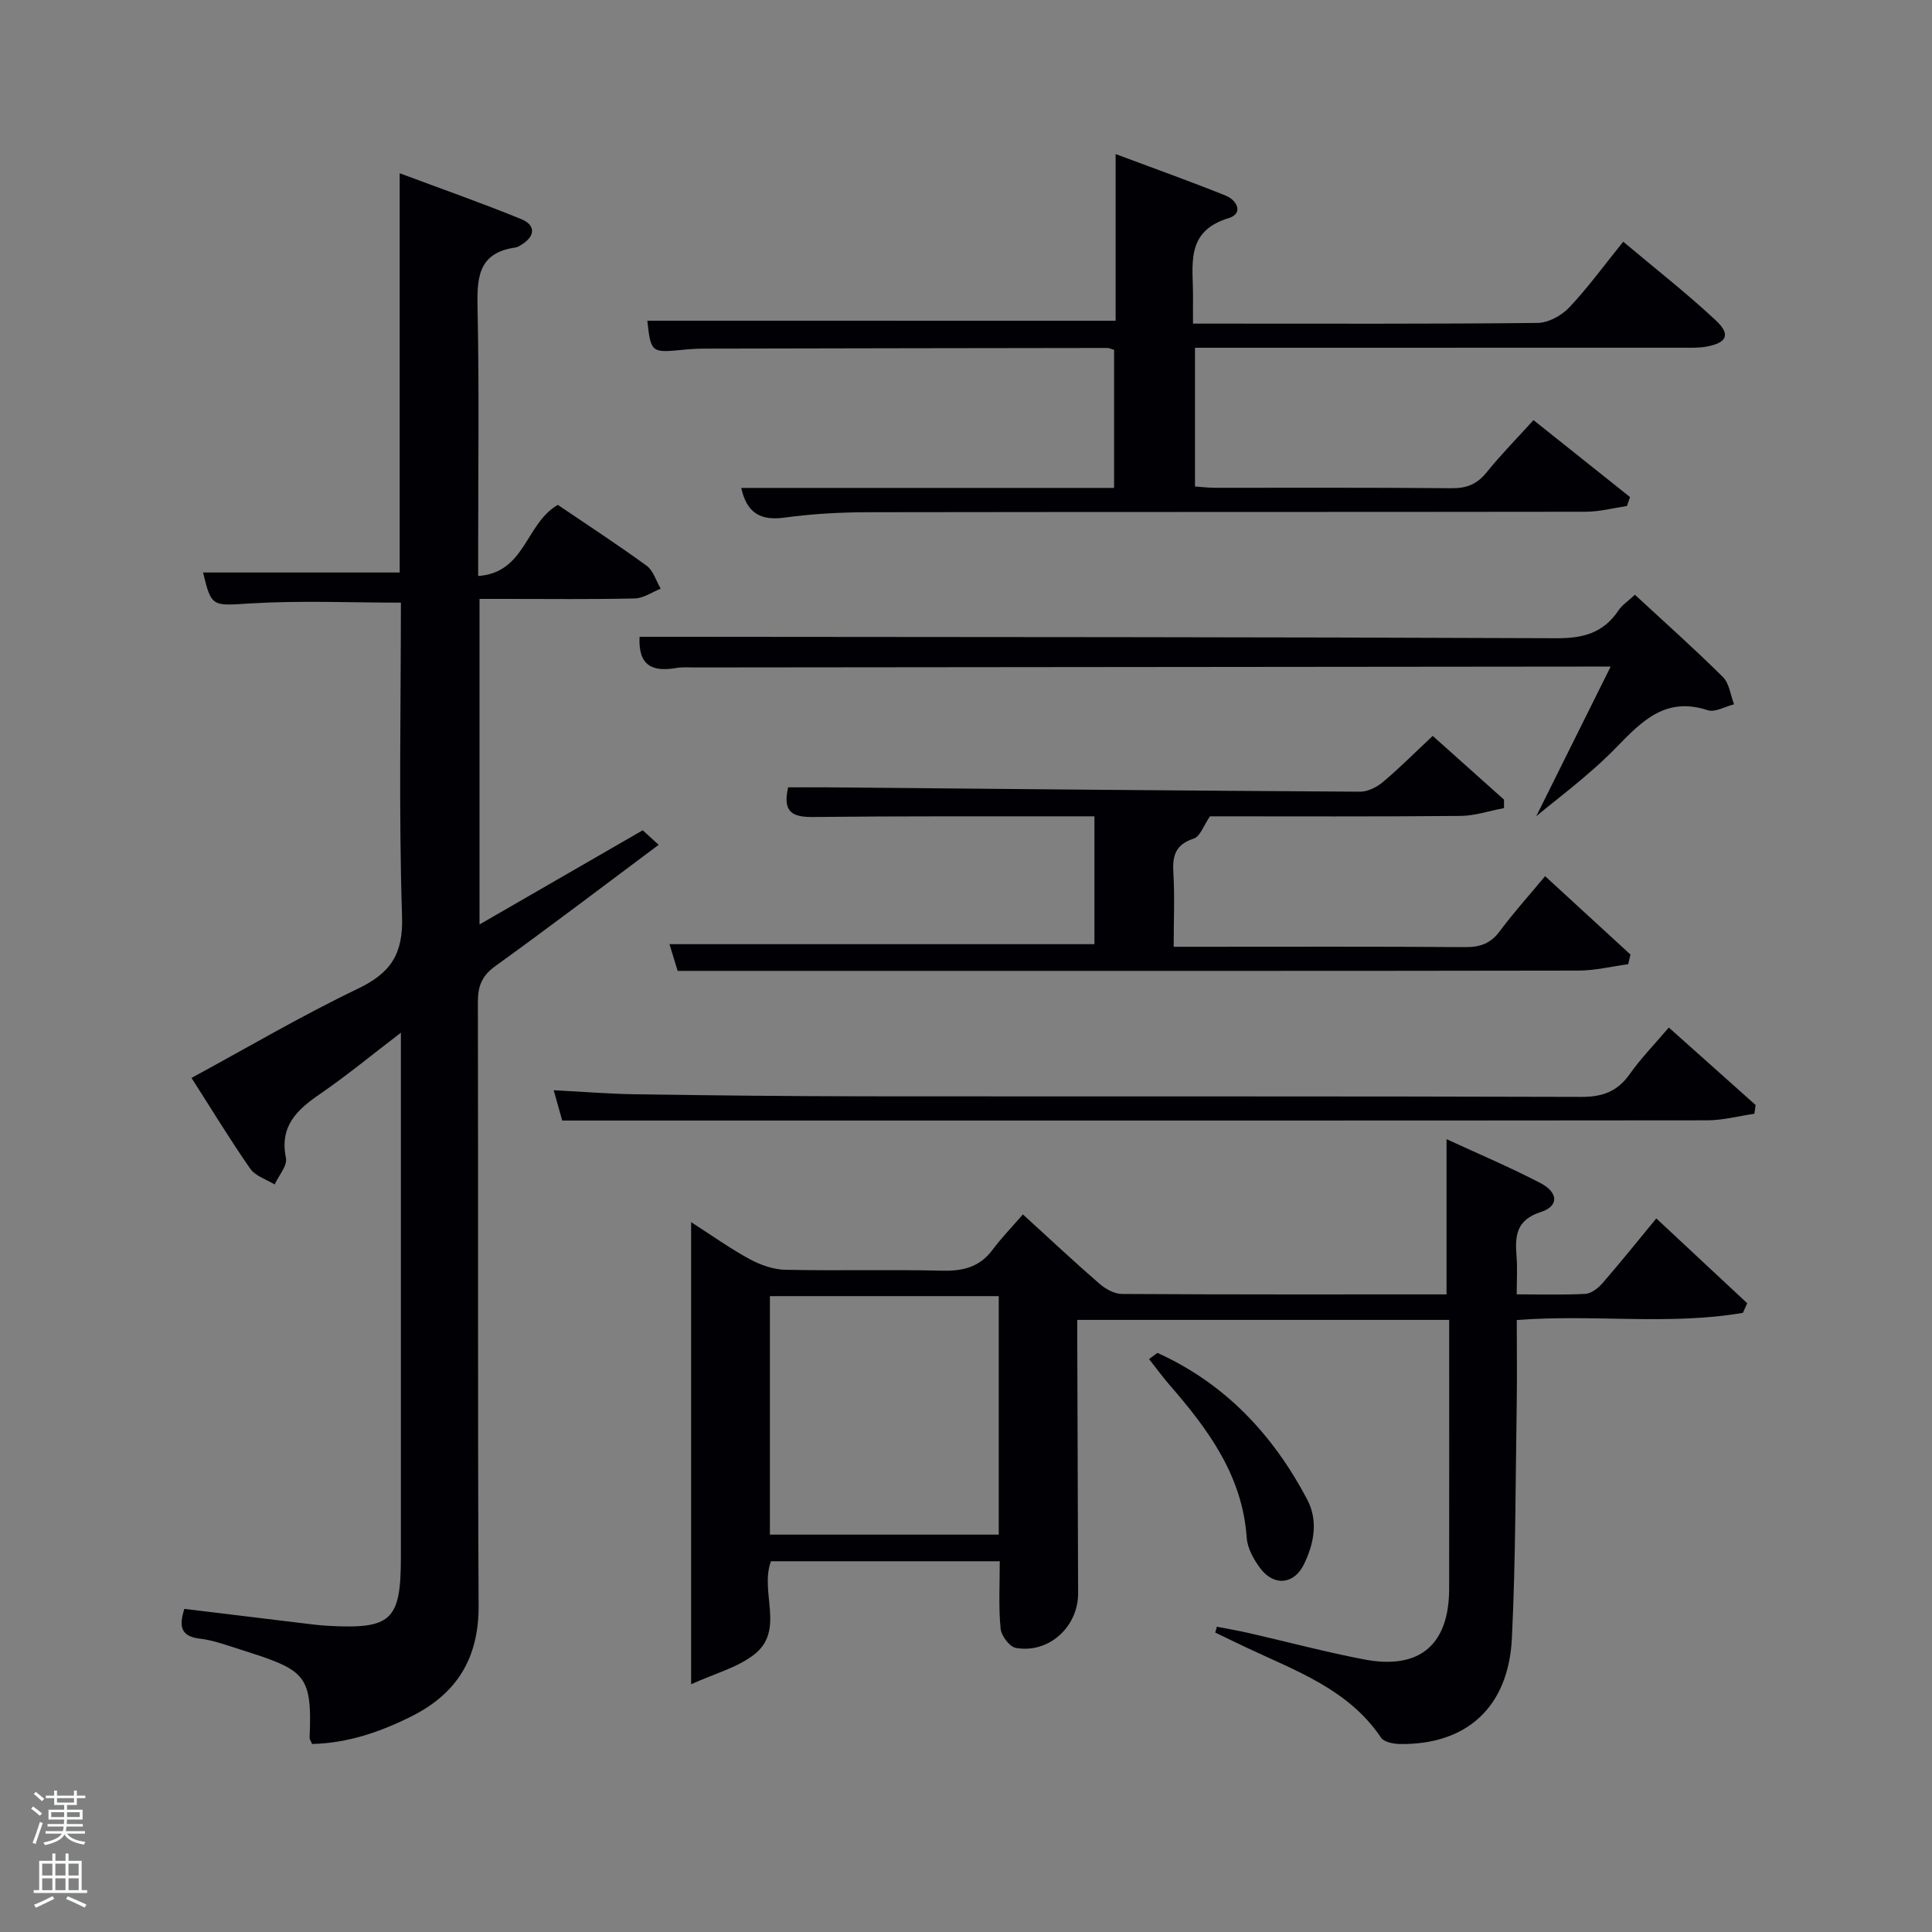 <svg enable-background="new 0 0 400 400" viewBox="0 0 400 400" xmlns="http://www.w3.org/2000/svg"><rect x="0" y="0" width="400" height="400" fill="#808080" stroke="none"/><path d="m6.44 374.46.42-.45c.65.47 1.27.95 1.85 1.44l-.45.49c-.65-.56-1.25-1.06-1.82-1.48m.93 7.33-.63-.26c.55-1.36 1.05-2.8 1.52-4.33.19.1.38.19.59.27-.46 1.29-.95 2.73-1.48 4.32m-.38-10.38.44-.42c.43.34 1.01.82 1.74 1.44l-.49.49c-.53-.51-1.09-1.01-1.69-1.51m2.5.35h1.72v-1.04h.59v1.04h3.52v-1.04h.59v1.04h1.75v.53h-1.75v1.42h-2.03v.97h3.22v2.03h-3.24c0 .35-.01.66-.03.93h3.32v.53h-3.37c-.03.27-.08.58-.15.94h3.96v.53h-3.71c.67.92 1.93 1.48 3.79 1.68-.13.24-.23.44-.29.59-2.13-.38-3.48-1.08-4.04-2.12-.43.97-1.77 1.72-4.03 2.23-.09-.19-.2-.37-.33-.55 2.1-.42 3.37-1.03 3.81-1.83h-3.36v-.53h3.58c.08-.29.13-.61.16-.94h-3.33v-.53h3.39c.02-.27.04-.58.04-.93h-3.23v-2.03h3.25v-.97h-2.07v-1.42h-1.73zm1.12 3.44v1h2.65c.01-.3.02-.44.02-.4v-.25-.35zm1.19-2h3.52v-.91h-3.52zm4.71 2h-2.63v.59c0 .15-.01.28-.01.4h2.64z" fill="#fafbfc"/><path d="m13.56 383.74h.63v1.52h2.72v6.07h1.13v.6h-11.06v-.6h1.13v-6.07h2.73v-1.52h.63v1.52h2.1v-1.52zm-2.69 8.83.38.56c-1.24.63-2.53 1.25-3.85 1.85-.1-.21-.21-.42-.34-.63 1.36-.55 2.63-1.15 3.81-1.78m-2.13-4.27h2.1v-2.45h-2.1zm0 3.04h2.1v-2.46h-2.1zm2.72-3.04h2.1v-2.45h-2.1zm0 3.04h2.1v-2.46h-2.1zm6.07 3.6c-1.41-.71-2.7-1.3-3.86-1.78l.35-.56c1.45.62 2.75 1.19 3.88 1.72zm-1.25-9.09h-2.1v2.45h2.1zm-2.09 5.49h2.1v-2.46h-2.1z" fill="#fafbfc"/><g fill="#010105"><path d="m99 119.25c9.77-.65 9.79-10.87 16.49-14.72 5.83 3.95 12.23 8.12 18.4 12.61 1.38 1.01 1.95 3.13 2.9 4.74-1.78.71-3.55 1.98-5.35 2.02-8.83.21-17.66.1-26.5.1-1.8 0-3.6 0-5.66 0v67.4c11.26-6.5 22.13-12.78 33.79-19.5.93.85 1.96 1.79 3.3 3.01-11.91 8.89-22.77 17.15-33.83 25.12-2.79 2.01-3.61 4.16-3.6 7.45.1 41.66-.06 83.33.15 124.99.05 10.73-4.41 18.1-13.8 22.83-6.56 3.3-13.36 5.61-20.68 5.77-.27-.65-.52-.95-.51-1.25.57-13.7-1.01-14.05-15.5-18.68-2.36-.75-4.76-1.59-7.2-1.87-4.17-.48-4.31-2.77-3.23-6.17 8.77 1.07 17.44 2.12 26.12 3.17 1.15.14 2.31.26 3.47.33 13.32.74 15.24-1.06 15.24-14.28 0-34 0-68 0-101.99 0-1.81 0-3.62 0-6.52-6.03 4.6-11.21 8.89-16.73 12.68-4.78 3.28-8.43 6.64-7.07 13.27.33 1.6-1.5 3.63-2.34 5.47-1.72-1.06-3.99-1.74-5.05-3.26-4.17-5.99-7.96-12.24-12.16-18.8 11.59-6.28 22.76-12.87 34.41-18.45 6.81-3.27 9.44-7.14 9.18-15.03-.7-21.63-.24-43.29-.24-64.92-10.48 0-20.74-.46-30.94.15-8.09.48-8.26.94-10.02-6.39h40.71c0-26.93 0-54.16 0-82.66 8.99 3.36 17.19 6.23 25.22 9.52 2.82 1.16 2.97 3.4.11 5.2-.42.26-.87.58-1.34.65-8.06 1.12-7.99 6.69-7.86 13.06.34 16.31.12 32.64.12 48.98z"/><path d="m206.99 323.24c-15.61 0-31.52 0-47.37 0-2.4 6.41 3.01 14.29-3.52 19.35-3.48 2.69-8.11 3.89-13.01 6.12 0-32.54 0-63.62 0-95.68 4.39 2.82 8.12 5.49 12.12 7.66 2.22 1.2 4.88 2.15 7.36 2.2 10.83.24 21.66-.07 32.49.19 4.3.1 7.74-.72 10.41-4.29 1.89-2.53 4.11-4.82 6.31-7.36 5.74 5.23 10.68 9.87 15.8 14.31 1.26 1.1 3.11 2.15 4.69 2.16 22.32.14 44.64.09 67.22.09 0-10.68 0-21.16 0-32.14 6.58 3.04 13.14 5.81 19.44 9.09 3.74 1.95 3.83 4.79.12 5.98-5.11 1.63-5.41 4.9-5.07 9.12.2 2.45.04 4.93.04 7.94 5 0 9.62.15 14.22-.1 1.22-.07 2.64-1.18 3.52-2.19 3.69-4.24 7.21-8.64 11.16-13.43 6.47 6.03 12.64 11.8 18.82 17.56-.3.66-.6 1.33-.89 1.99-15.32 2.63-30.92.25-46.82 1.49 0 5.91.08 11.7-.01 17.48-.26 16.14-.21 32.3-1 48.41-.7 14.27-9.37 22.07-23.15 21.89-1.35-.02-3.31-.39-3.93-1.3-6.75-10.04-17.61-13.82-27.8-18.64-2.19-1.03-4.36-2.09-6.54-3.14.11-.4.23-.81.34-1.21 2.25.44 4.51.83 6.74 1.34 7.92 1.81 15.79 3.92 23.77 5.44 11.47 2.19 17.56-3.03 17.58-14.63.02-17 .01-33.99.01-50.99 0-1.46 0-2.93 0-4.68-25.66 0-50.92 0-77 0v5.1c.06 17.16.11 34.32.17 51.49.02 6.96-6.04 12.52-12.88 11.33-1.29-.23-3.02-2.5-3.16-3.97-.45-4.41-.18-8.9-.18-13.98zm-.21-54.89c-16.1 0-31.81 0-47.38 0v49.38h47.38c0-16.51 0-32.76 0-49.38z"/><path d="m230.98 66.41c0-11.1 0-22.21 0-34.51 8.07 3.02 15.49 5.66 22.79 8.6 2.39.96 3.7 3.73.61 4.66-9.21 2.78-7.29 9.96-7.38 16.49-.02 1.62 0 3.24 0 5.35h5.33c22 0 43.99.09 65.99-.14 2.23-.02 4.96-1.5 6.54-3.17 3.86-4.07 7.18-8.66 11.21-13.65 6.6 5.55 13.13 10.65 19.16 16.28 3.16 2.94 2.32 4.68-1.97 5.45-1.62.29-3.32.22-4.98.22-33.48.01-66.98.01-100.87.01v28.72c1.28.09 2.72.27 4.15.27 16.33.02 32.66-.07 48.99.09 3.14.03 5.28-.85 7.24-3.29 2.91-3.61 6.19-6.93 9.7-10.81 6.75 5.38 13.37 10.66 19.99 15.93-.21.62-.43 1.24-.64 1.86-2.83.41-5.67 1.17-8.5 1.18-49.49.07-98.99.02-148.48.1-5.8.01-11.66.32-17.4 1.11-5.02.7-7.83-.95-9-6.14h77.2c0-9.71 0-19.09 0-28.58-.52-.15-.98-.4-1.43-.4-27.83.03-55.66.08-83.48.14-1.5 0-3 .1-4.49.25-6.39.64-6.52.53-7.24-6.03 32.06.01 64.15.01 96.96.01z"/><path d="m296.63 152.36c5.17 4.62 9.96 8.91 14.76 13.2v1.75c-3.01.56-6.01 1.59-9.02 1.62-17.49.16-34.98.08-51.86.08-1.28 1.85-2.01 4.17-3.36 4.61-3.8 1.24-4.44 3.56-4.22 7.11.3 4.81.07 9.65.07 15.29h4.88c18.49 0 36.98-.07 55.48.07 3.13.02 5.29-.77 7.17-3.32 2.77-3.73 5.9-7.2 9.37-11.37 5.97 5.48 11.82 10.85 17.67 16.23-.16.67-.31 1.34-.47 2-3.44.46-6.88 1.32-10.32 1.32-49.31.09-98.62.06-147.94.06-12.66 0-25.31 0-38.54 0-.52-1.7-1.07-3.5-1.69-5.53h87.98c0-8.34 0-17.06 0-26.47-1.64 0-3.4 0-5.16 0-17.66.02-35.32-.06-52.98.14-4.22.05-6.51-.84-5.27-6.14 2.52 0 5.28-.02 8.04 0 36.8.33 73.59.69 110.39.9 1.58.01 3.45-.94 4.71-2 3.43-2.88 6.59-6.07 10.31-9.55z"/><path d="m338.49 123.14c6.35 5.87 12.44 11.29 18.21 17.02 1.33 1.32 1.58 3.74 2.32 5.66-1.83.45-3.93 1.72-5.45 1.22-8.65-2.83-13.51 2.12-18.9 7.67-5.73 5.9-12.49 10.8-16.61 14.29 4.01-8.07 9.52-19.14 15.41-30.99-2.67 0-4.42 0-6.18 0-61.12.06-122.24.12-183.36.18-1.33 0-2.69-.11-3.99.12-4.78.82-7.85-.42-7.52-6.47h8.13c60.62.06 121.24.04 181.86.3 5.51.02 9.63-1.19 12.7-5.79.72-1.08 1.89-1.82 3.38-3.21z"/><path d="m345.51 212.74c6.19 5.52 12.08 10.78 17.97 16.04-.08.6-.17 1.2-.25 1.81-3.24.47-6.49 1.35-9.73 1.36-65.1.07-130.21.05-195.32.05-13.81 0-27.62 0-41.78 0-.52-1.87-1.03-3.69-1.76-6.28 6.07.31 11.5.76 16.94.84 15.65.23 31.3.4 46.95.42 49.62.05 99.25-.04 148.87.12 4.43.01 7.49-1.13 10.04-4.75 2.28-3.24 5.1-6.11 8.07-9.61z"/><path d="m239.63 280.1c13.98 6.32 23.91 16.9 30.99 30.31 2.34 4.42 1.46 9.11-.64 13.44-2.05 4.23-6.25 4.64-9.09.8-1.34-1.81-2.62-4.11-2.77-6.27-.87-12.77-7.88-22.31-15.82-31.46-1.55-1.78-2.94-3.69-4.4-5.54.58-.42 1.15-.85 1.73-1.28z"/></g></svg>
